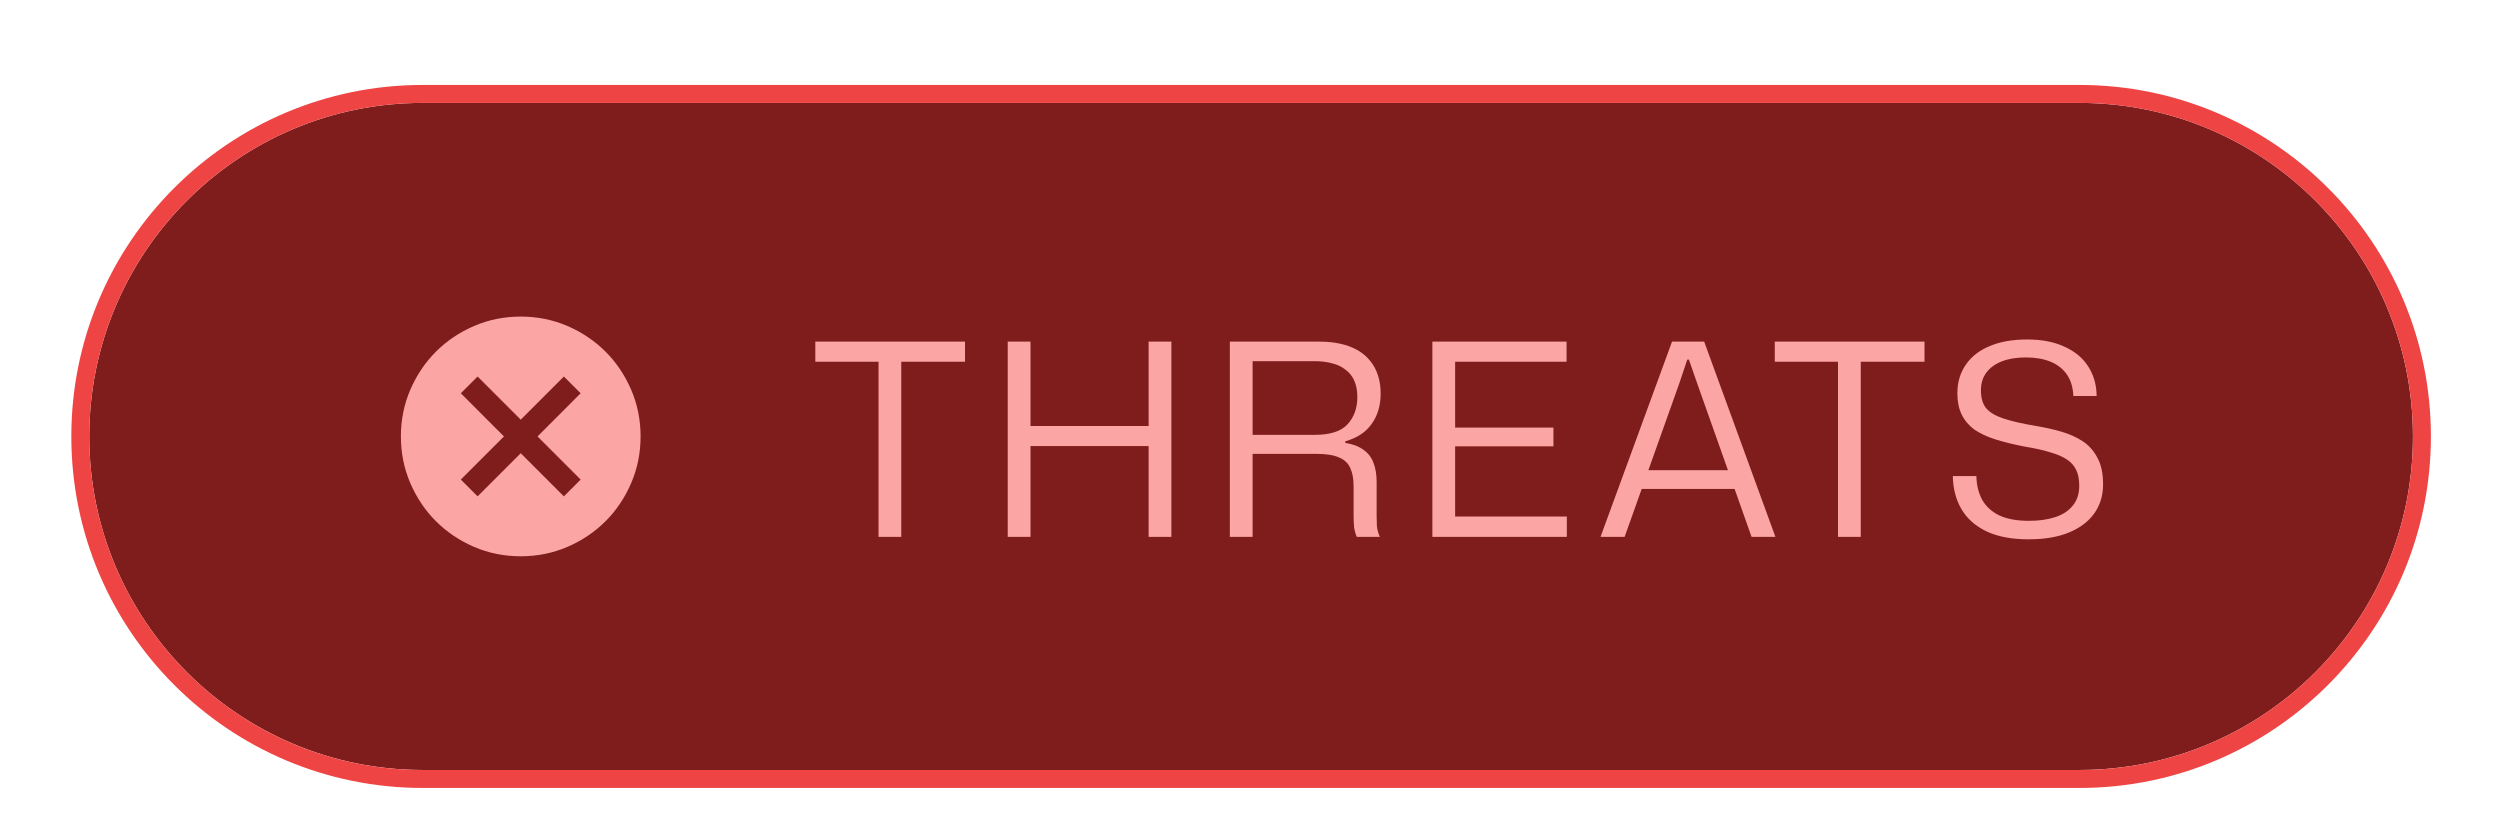 <svg width="112" height="37" viewBox="0 0 112 37" fill="none" xmlns="http://www.w3.org/2000/svg">
<g filter="url(#filter0_dd_7239_1883)">
<path d="M4 17.943C4 9.69 10.69 3 18.943 3H93.156C101.409 3 108.099 9.69 108.099 17.943C108.099 26.195 101.409 32.885 93.156 32.885H18.943C10.69 32.885 4 26.195 4 17.943Z" fill="#7F1D1D"/>
<path d="M93.156 2.598C101.631 2.598 108.502 9.468 108.502 17.942C108.502 26.417 101.631 33.288 93.156 33.288H18.942C10.467 33.288 3.598 26.417 3.598 17.942C3.598 9.468 10.468 2.598 18.942 2.598H93.156Z" stroke="#EF4444" stroke-width="0.805"/>
<path d="M21.396 20.627L23.329 18.694L25.262 20.627L26.013 19.875L24.081 17.942L26.013 16.009L25.262 15.258L23.329 17.191L21.396 15.258L20.645 16.009L22.577 17.942L20.645 19.875L21.396 20.627ZM23.329 23.311C22.586 23.311 21.888 23.17 21.235 22.889C20.582 22.607 20.014 22.224 19.53 21.741C19.047 21.258 18.665 20.689 18.383 20.036C18.101 19.383 17.96 18.685 17.96 17.942C17.96 17.2 18.101 16.502 18.383 15.848C18.665 15.195 19.047 14.627 19.53 14.144C20.014 13.661 20.582 13.278 21.235 12.996C21.888 12.714 22.586 12.573 23.329 12.573C24.072 12.573 24.77 12.714 25.423 12.996C26.076 13.278 26.644 13.661 27.128 14.144C27.611 14.627 27.993 15.195 28.275 15.848C28.557 16.502 28.698 17.2 28.698 17.942C28.698 18.685 28.557 19.383 28.275 20.036C27.993 20.689 27.611 21.258 27.128 21.741C26.644 22.224 26.076 22.607 25.423 22.889C24.77 23.17 24.072 23.311 23.329 23.311Z" fill="#FCA5A5"/>
<path d="M39.358 22.443V14.463H40.377V22.443H39.358ZM36.526 14.595V13.695H43.233V14.595H36.526ZM45.146 22.443V13.695H46.166V22.443H45.146ZM51.458 22.443V13.695H52.478V22.443H51.458ZM45.866 18.375V17.475H51.758V18.375H45.866ZM55.097 22.443V13.695H59.117C59.461 13.695 59.773 13.727 60.053 13.791C60.341 13.855 60.597 13.951 60.821 14.079C61.045 14.207 61.233 14.367 61.385 14.559C61.537 14.743 61.653 14.959 61.733 15.207C61.813 15.447 61.853 15.719 61.853 16.023C61.853 16.559 61.717 17.015 61.445 17.391C61.181 17.759 60.789 18.015 60.269 18.159V18.231C60.613 18.287 60.885 18.391 61.085 18.543C61.293 18.687 61.441 18.879 61.529 19.119C61.625 19.359 61.673 19.647 61.673 19.983V21.519C61.673 21.663 61.677 21.811 61.685 21.963C61.701 22.115 61.745 22.275 61.817 22.443H60.785C60.729 22.315 60.689 22.175 60.665 22.023C60.649 21.871 60.641 21.691 60.641 21.483V20.163C60.641 19.843 60.593 19.579 60.497 19.371C60.409 19.155 60.245 18.995 60.005 18.891C59.765 18.779 59.425 18.723 58.985 18.723H55.985V17.871H58.901C59.589 17.871 60.077 17.715 60.365 17.403C60.661 17.083 60.809 16.675 60.809 16.179C60.809 15.899 60.765 15.659 60.677 15.459C60.589 15.251 60.457 15.083 60.281 14.955C60.113 14.819 59.913 14.723 59.681 14.667C59.449 14.603 59.189 14.571 58.901 14.571H56.117V22.443H55.097ZM64.17 22.443V13.695H70.182V14.595H64.95L65.19 14.355V21.771L64.95 21.531H70.194V22.443H64.17ZM64.95 18.387V17.547H69.594V18.387H64.95ZM71.703 22.443L74.907 13.695H76.347L79.539 22.443H78.471L76.047 15.603L75.663 14.499H75.591L75.219 15.603L72.783 22.443H71.703ZM73.431 20.295L73.587 19.455H77.655L77.811 20.295H73.431ZM82.342 22.443V14.463H83.362V22.443H82.342ZM79.51 14.595V13.695H86.218V14.595H79.51ZM90.882 22.551C90.122 22.551 89.49 22.431 88.986 22.191C88.49 21.951 88.118 21.619 87.87 21.195C87.622 20.763 87.494 20.271 87.486 19.719H88.542C88.55 20.127 88.638 20.483 88.806 20.787C88.982 21.091 89.238 21.323 89.574 21.483C89.918 21.643 90.358 21.723 90.894 21.723C91.35 21.723 91.746 21.667 92.082 21.555C92.418 21.443 92.678 21.271 92.862 21.039C93.054 20.807 93.15 20.511 93.15 20.151C93.15 19.871 93.106 19.639 93.018 19.455C92.93 19.263 92.79 19.103 92.598 18.975C92.406 18.847 92.154 18.739 91.842 18.651C91.538 18.555 91.162 18.471 90.714 18.399C90.218 18.303 89.778 18.195 89.394 18.075C89.018 17.955 88.702 17.807 88.446 17.631C88.198 17.447 88.01 17.223 87.882 16.959C87.754 16.695 87.69 16.379 87.69 16.011C87.69 15.523 87.814 15.099 88.062 14.739C88.31 14.371 88.666 14.091 89.13 13.899C89.594 13.699 90.154 13.599 90.81 13.599C91.474 13.599 92.034 13.707 92.49 13.923C92.954 14.131 93.306 14.423 93.546 14.799C93.794 15.175 93.922 15.619 93.93 16.131H92.886C92.87 15.747 92.774 15.427 92.598 15.171C92.422 14.915 92.178 14.723 91.866 14.595C91.554 14.467 91.186 14.403 90.762 14.403C90.338 14.403 89.974 14.463 89.67 14.583C89.374 14.703 89.146 14.871 88.986 15.087C88.826 15.303 88.746 15.567 88.746 15.879C88.746 16.215 88.822 16.479 88.974 16.671C89.134 16.863 89.394 17.019 89.754 17.139C90.114 17.259 90.602 17.371 91.218 17.475C91.61 17.539 91.986 17.623 92.346 17.727C92.706 17.831 93.026 17.975 93.306 18.159C93.586 18.343 93.806 18.591 93.966 18.903C94.134 19.207 94.218 19.603 94.218 20.091C94.218 20.579 94.09 21.007 93.834 21.375C93.578 21.743 93.202 22.031 92.706 22.239C92.21 22.447 91.602 22.551 90.882 22.551Z" fill="#FCA5A5"/>
</g>
<defs>
<filter id="filter0_dd_7239_1883" x="0.779" y="0.584" width="110.542" height="36.328" filterUnits="userSpaceOnUse" color-interpolation-filters="sRGB">
<feFlood flood-opacity="0" result="BackgroundImageFix"/>
<feColorMatrix in="SourceAlpha" type="matrix" values="0 0 0 0 0 0 0 0 0 0 0 0 0 0 0 0 0 0 127 0" result="hardAlpha"/>
<feOffset dy="0.805"/>
<feGaussianBlur stdDeviation="0.805"/>
<feColorMatrix type="matrix" values="0 0 0 0 0 0 0 0 0 0 0 0 0 0 0 0 0 0 0.06 0"/>
<feBlend mode="normal" in2="BackgroundImageFix" result="effect1_dropShadow_7239_1883"/>
<feColorMatrix in="SourceAlpha" type="matrix" values="0 0 0 0 0 0 0 0 0 0 0 0 0 0 0 0 0 0 127 0" result="hardAlpha"/>
<feOffset dy="0.805"/>
<feGaussianBlur stdDeviation="1.208"/>
<feColorMatrix type="matrix" values="0 0 0 0 0 0 0 0 0 0 0 0 0 0 0 0 0 0 0.1 0"/>
<feBlend mode="normal" in2="effect1_dropShadow_7239_1883" result="effect2_dropShadow_7239_1883"/>
<feBlend mode="normal" in="SourceGraphic" in2="effect2_dropShadow_7239_1883" result="shape"/>
</filter>
</defs>
</svg>
